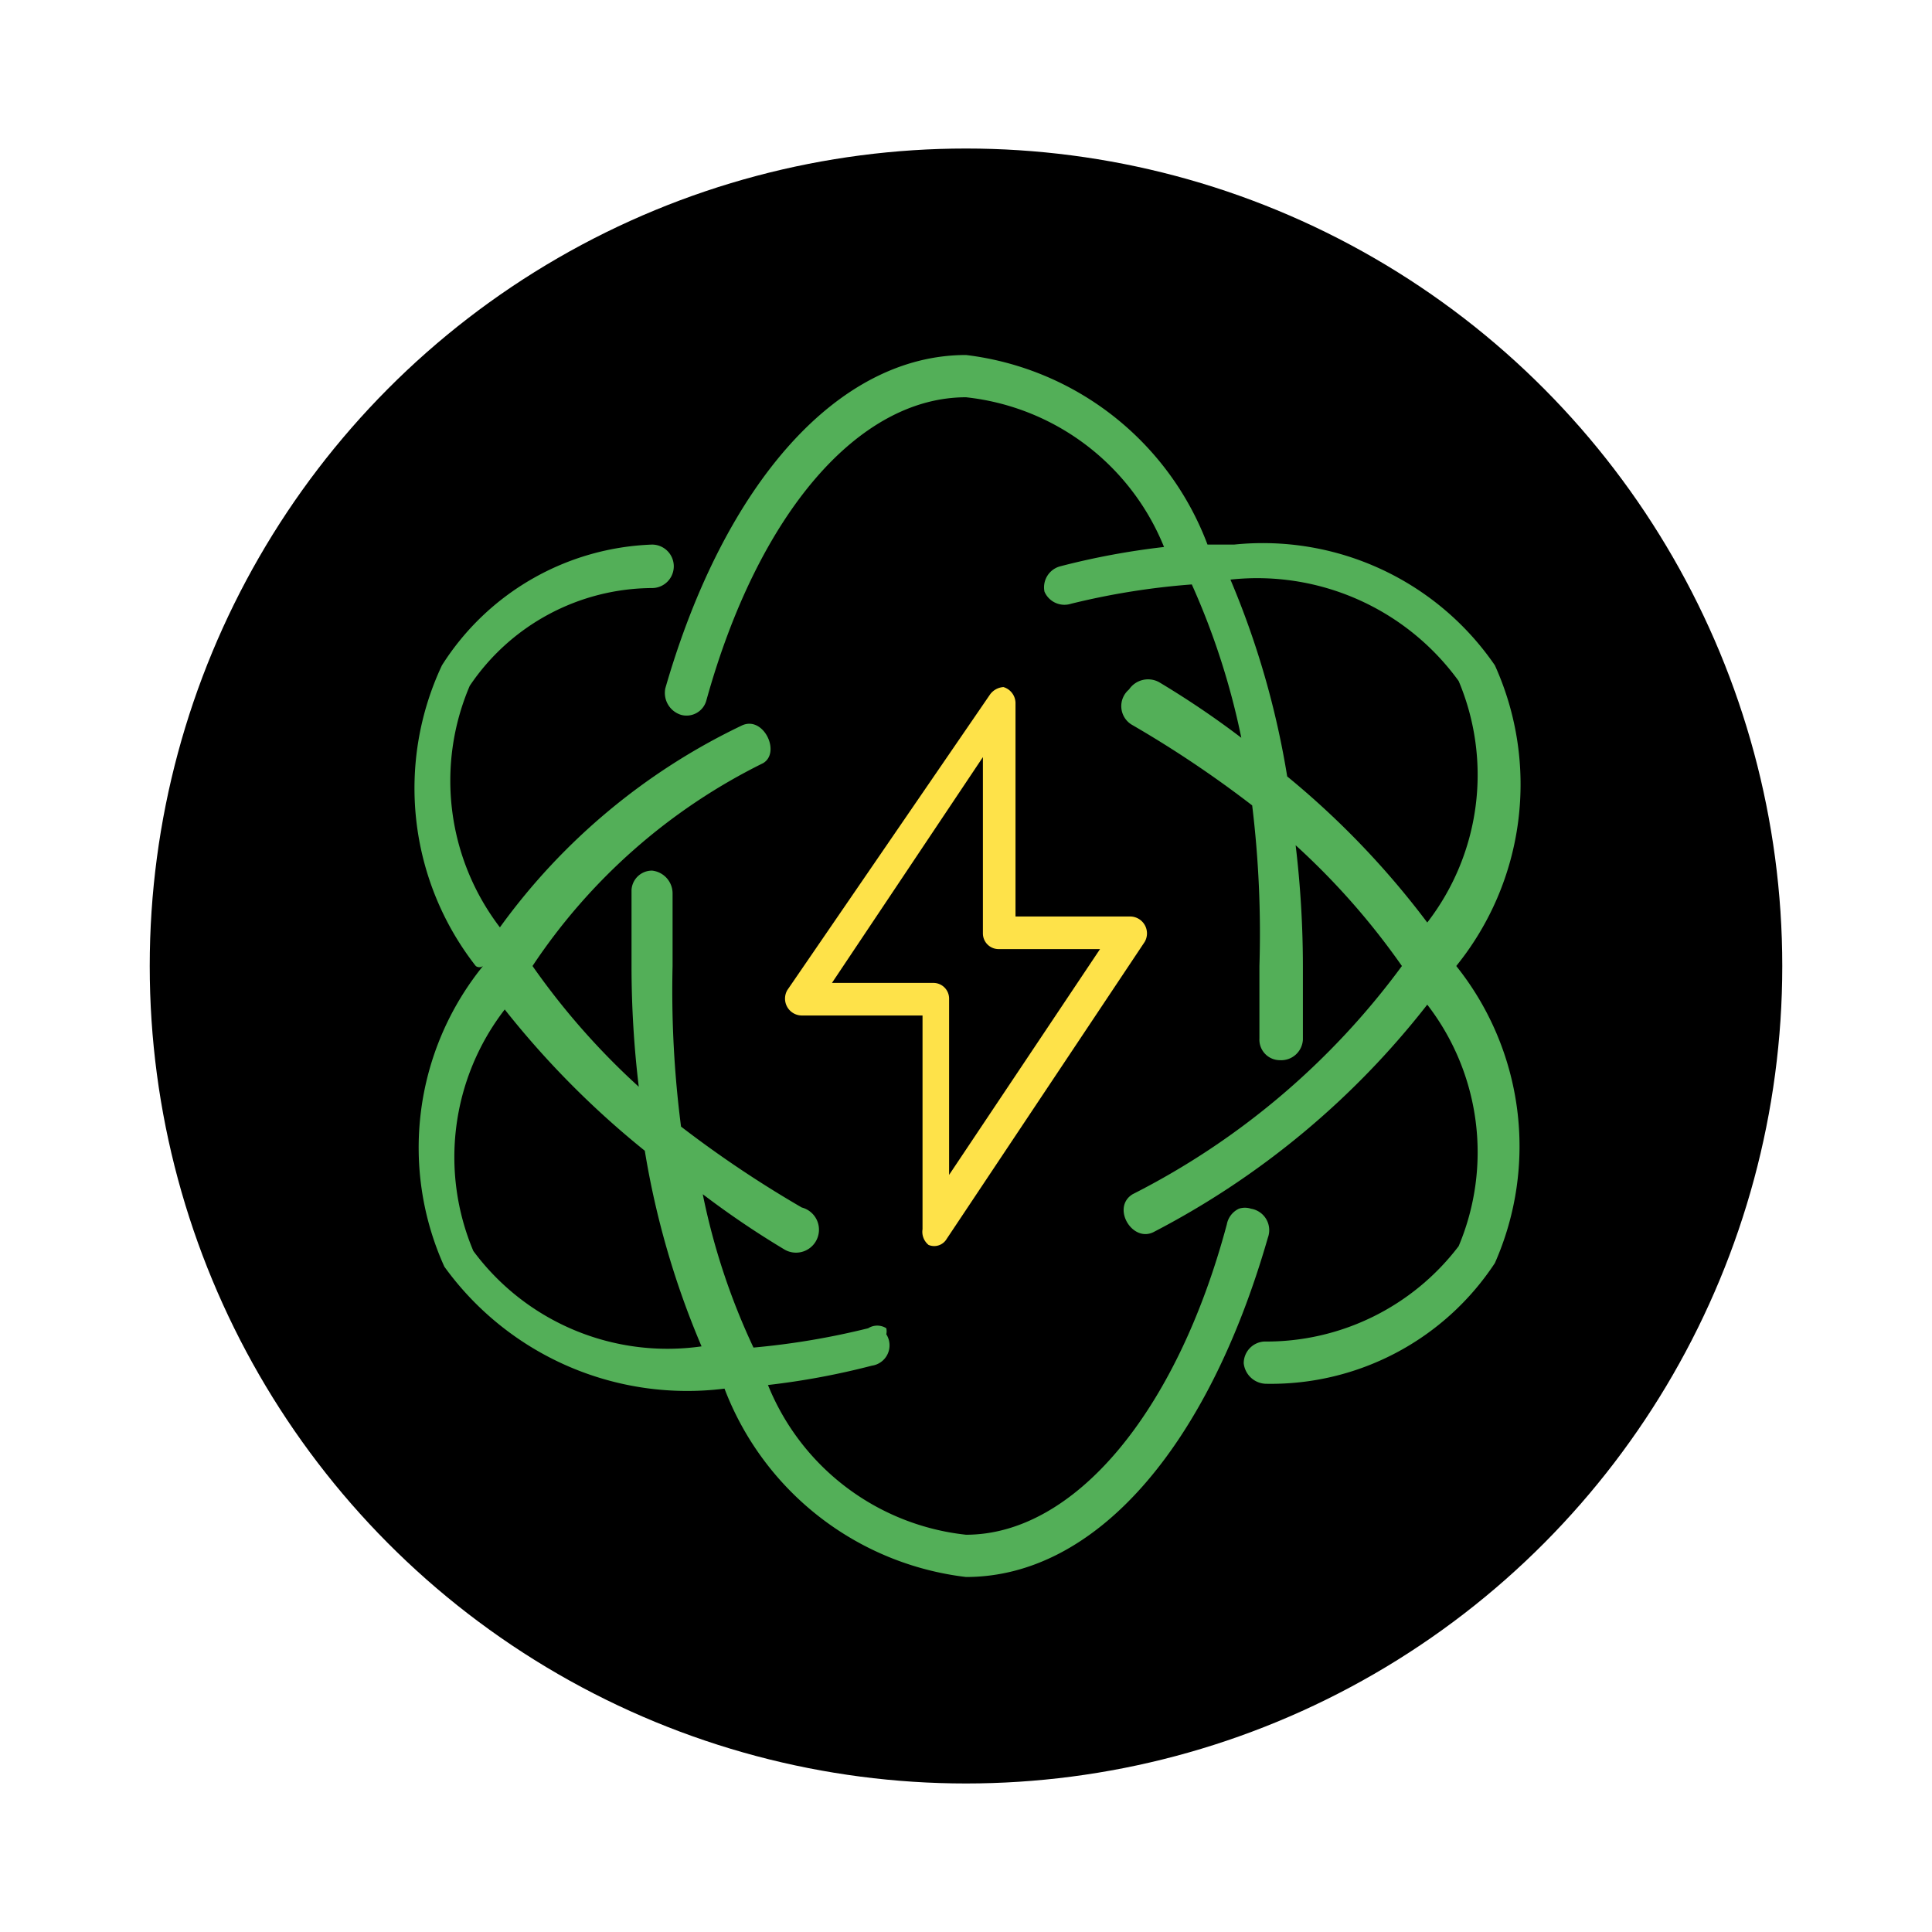 <svg xmlns="http://www.w3.org/2000/svg" viewBox="0 0 16 16"><g id="Layer_1" data-name="Layer 1"><ellipse cx="8" cy="8" rx="6.76" ry="6.77"/><path d="M7.69,10.31a.12.12,0,0,0,.15-.05L9.48,7.8a.14.14,0,0,0-.12-.21H8.41V5.82a.14.14,0,0,0-.1-.13h0a.15.15,0,0,0-.11.06L6.52,8.2a.14.14,0,0,0,.12.21h1v1.77A.14.14,0,0,0,7.69,10.31Zm-.8-2.17L8.14,6.27V7.73a.13.13,0,0,0,.13.13h.84L7.86,9.73V8.27a.13.13,0,0,0-.13-.13Z" style="fill:#fee249"/><path d="M5.64,5.92a.17.17,0,0,0,.21-.12C6.28,4.25,7.11,3.29,8,3.29A2,2,0,0,1,9.64,4.53a6.21,6.21,0,0,0-.86.16.18.18,0,0,0-.13.21A.18.18,0,0,0,8.87,5a6.08,6.08,0,0,1,1-.16,6.08,6.08,0,0,1,.41,1.27,7.38,7.38,0,0,0-.68-.46.19.19,0,0,0-.25.06h0A.18.18,0,0,0,9.37,6a9.15,9.15,0,0,1,1,.67A8.76,8.76,0,0,1,10.43,8c0,.2,0,.4,0,.6a.17.17,0,0,0,.17.18.18.18,0,0,0,.19-.17c0-.2,0-.41,0-.61a8.51,8.51,0,0,0-.06-1,6,6,0,0,1,.88,1A6.3,6.3,0,0,1,9.38,9.89c-.18.11,0,.41.18.31a6.9,6.9,0,0,0,2.26-1.88,2,2,0,0,1,.26,2,2,2,0,0,1-1.61.79.18.18,0,0,0-.17.18.19.19,0,0,0,.19.17,2.22,2.22,0,0,0,1.89-1A2.39,2.39,0,0,0,12.06,8a.05.05,0,0,0,0,0,.05.05,0,0,0,0,0,2.39,2.39,0,0,0,.32-2.49,2.33,2.33,0,0,0-2.16-1H10A2.45,2.45,0,0,0,8,2.94C6.94,2.94,6,4,5.51,5.7A.19.19,0,0,0,5.64,5.92Zm6.44-.28a2,2,0,0,1-.26,2,7,7,0,0,0-1.16-1.21,7.08,7.08,0,0,0-.47-1.63A2.06,2.06,0,0,1,12.08,5.64Z" style="fill:#53af58"/><path d="M4,8a.05.05,0,0,0,0,0,2.39,2.39,0,0,0-.32,2.49A2.48,2.48,0,0,0,6,11.5a2.45,2.45,0,0,0,2,1.56c1.07,0,2-1.07,2.5-2.81a.18.18,0,0,0-.14-.24.16.16,0,0,0-.1,0,.18.18,0,0,0-.1.13C9.74,11.71,8.89,12.71,8,12.71a2,2,0,0,1-1.64-1.24,6.21,6.21,0,0,0,.86-.16.17.17,0,0,0,.12-.26.12.12,0,0,0,0-.05.14.14,0,0,0-.15,0,6.28,6.28,0,0,1-.95.16,5.57,5.57,0,0,1-.42-1.27,7.38,7.38,0,0,0,.68.46.19.19,0,0,0,.25-.06h0A.19.19,0,0,0,6.64,10a9.28,9.28,0,0,1-1-.67A8.76,8.76,0,0,1,5.57,8c0-.2,0-.4,0-.6a.19.19,0,0,0-.17-.19h0a.17.17,0,0,0-.17.16q0,.32,0,.63a8.39,8.39,0,0,0,.06,1,6,6,0,0,1-.88-1A4.89,4.89,0,0,1,6.32,6.32c.15-.09,0-.4-.18-.31a5.27,5.27,0,0,0-2,1.67,2,2,0,0,1-.25-2A1.83,1.83,0,0,1,5.4,4.87a.18.18,0,0,0,0-.36h0a2.15,2.15,0,0,0-1.74,1A2.39,2.39,0,0,0,3.94,8,.05.05,0,0,0,4,8ZM5.34,9.53a7,7,0,0,0,.47,1.62,2,2,0,0,1-1.89-.79,2,2,0,0,1,.26-2A7.38,7.38,0,0,0,5.34,9.53Z" style="fill:#53af58"/></g></svg>